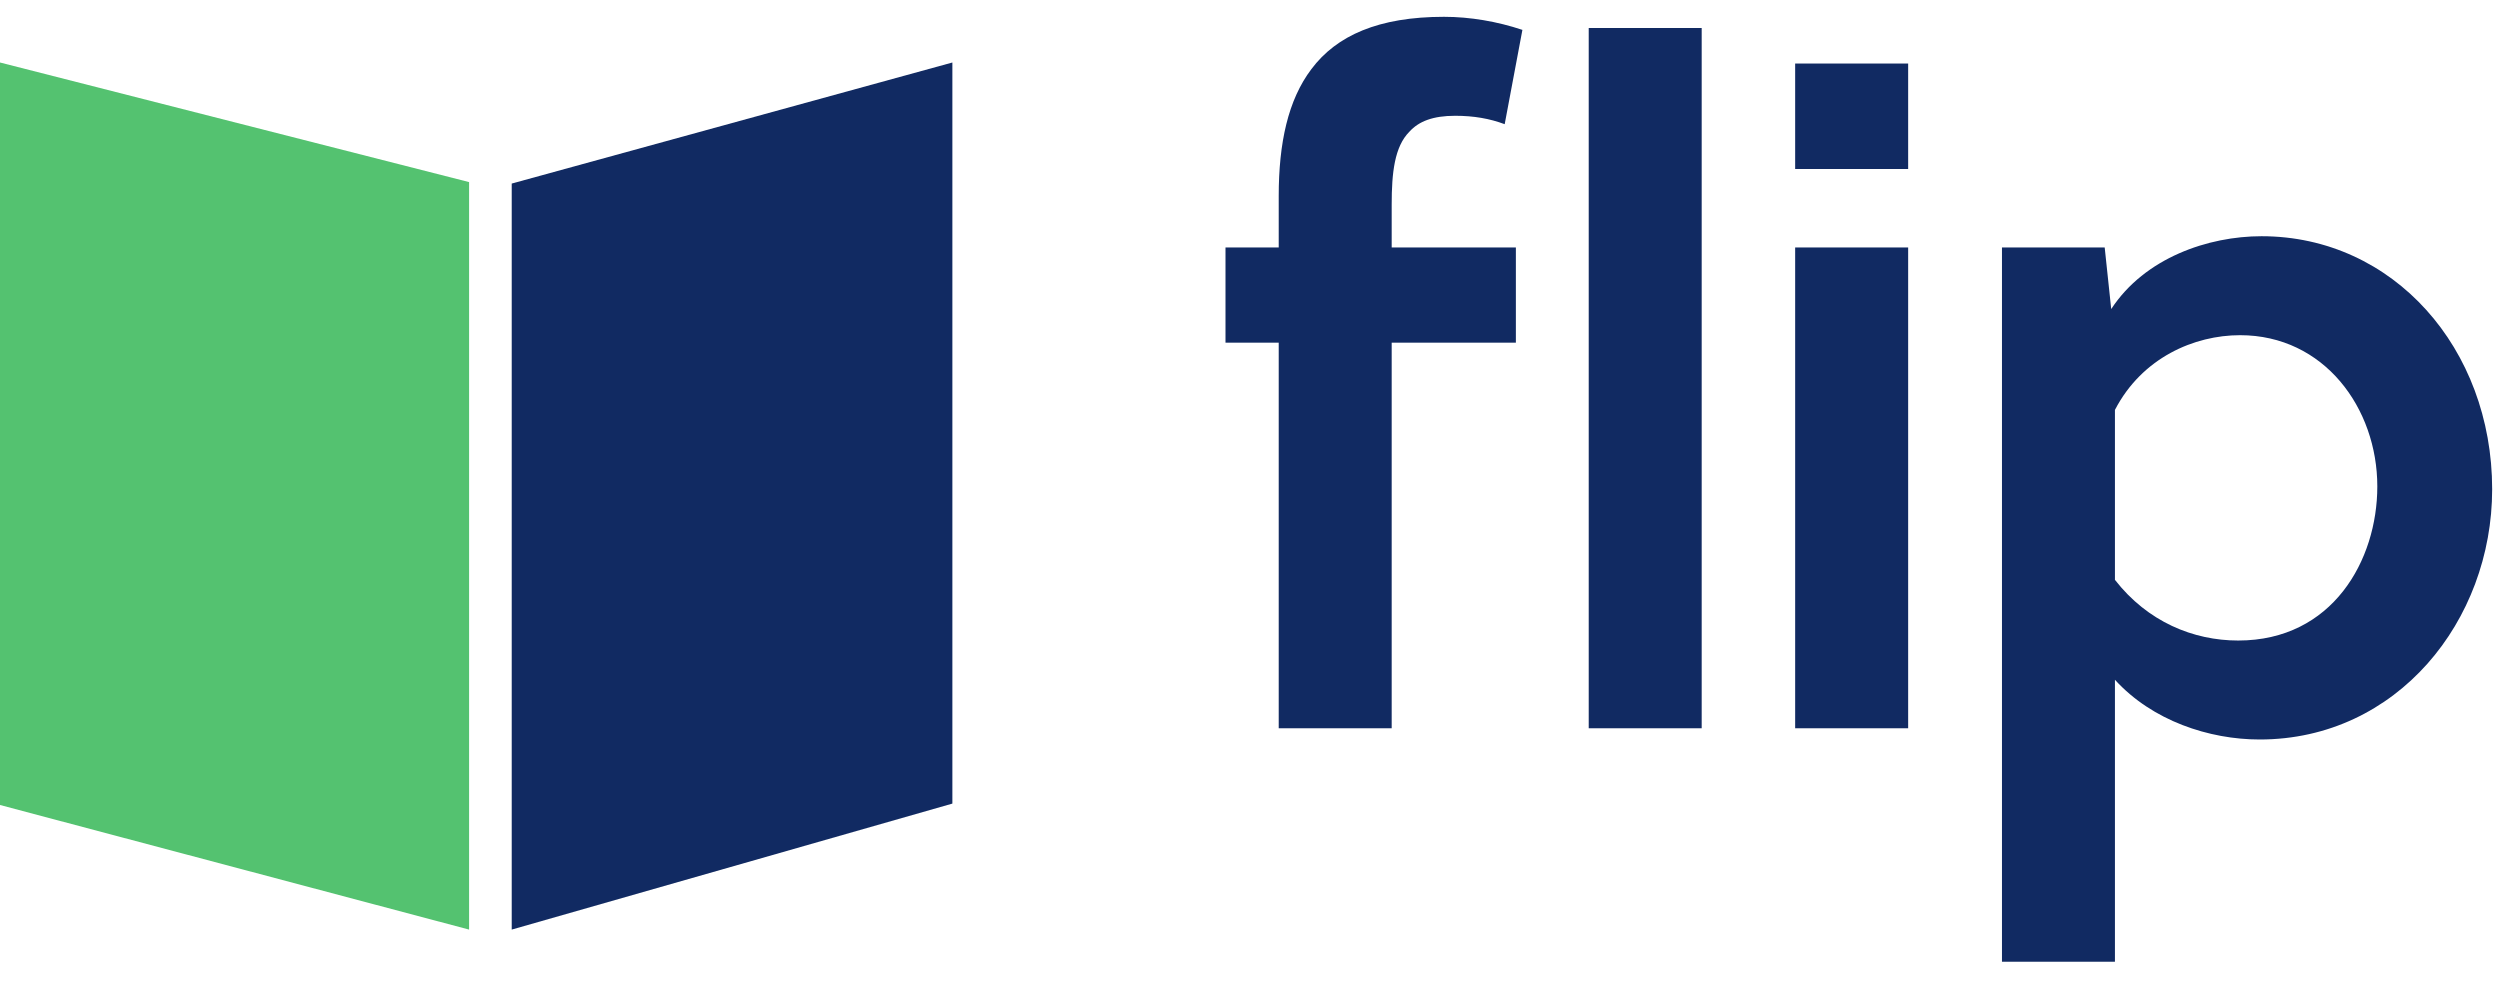 <svg width="80" height="32" viewBox="0 0 80 32" fill="none" xmlns="http://www.w3.org/2000/svg">
<path d="M0 2L15.011 5.827V29.747L0 25.76V2Z" fill="#54C270"/>
<path d="M16.375 5.874L30.476 2V25.715L16.375 29.747V5.874Z" fill="#112A62"/>
<path d="M48.508 10.966V7.918H44.534V6.543C44.534 5.528 44.624 4.691 45.102 4.213C45.401 3.884 45.849 3.705 46.566 3.705C47.163 3.705 47.672 3.795 48.15 3.974L48.717 0.956C47.91 0.687 47.044 0.538 46.207 0.538C44.116 0.538 42.771 1.135 41.965 2.211C41.218 3.197 40.919 4.571 40.919 6.275V7.918H39.216V10.966H40.919V23.305H44.534V10.966H48.508ZM54.454 0.896H50.839V23.305H54.454V0.896ZM61.061 23.305V7.918H57.445V23.305H61.061ZM61.061 5.408V2.032H57.445V5.408H61.061ZM64.063 7.918V30.775H67.678V21.752C68.873 23.066 70.696 23.664 72.309 23.664C76.702 23.664 79.749 19.869 79.749 15.656C79.749 11.145 76.582 7.559 72.369 7.559C70.666 7.559 68.634 8.247 67.559 9.89L67.35 7.918H64.063ZM67.678 13.117C68.545 11.444 70.218 10.726 71.682 10.726C74.371 10.726 76.074 13.057 76.074 15.567C76.074 17.927 74.64 20.497 71.622 20.497C70.188 20.497 68.724 19.899 67.678 18.555V13.117Z" fill="#112A62"/>
</svg>
